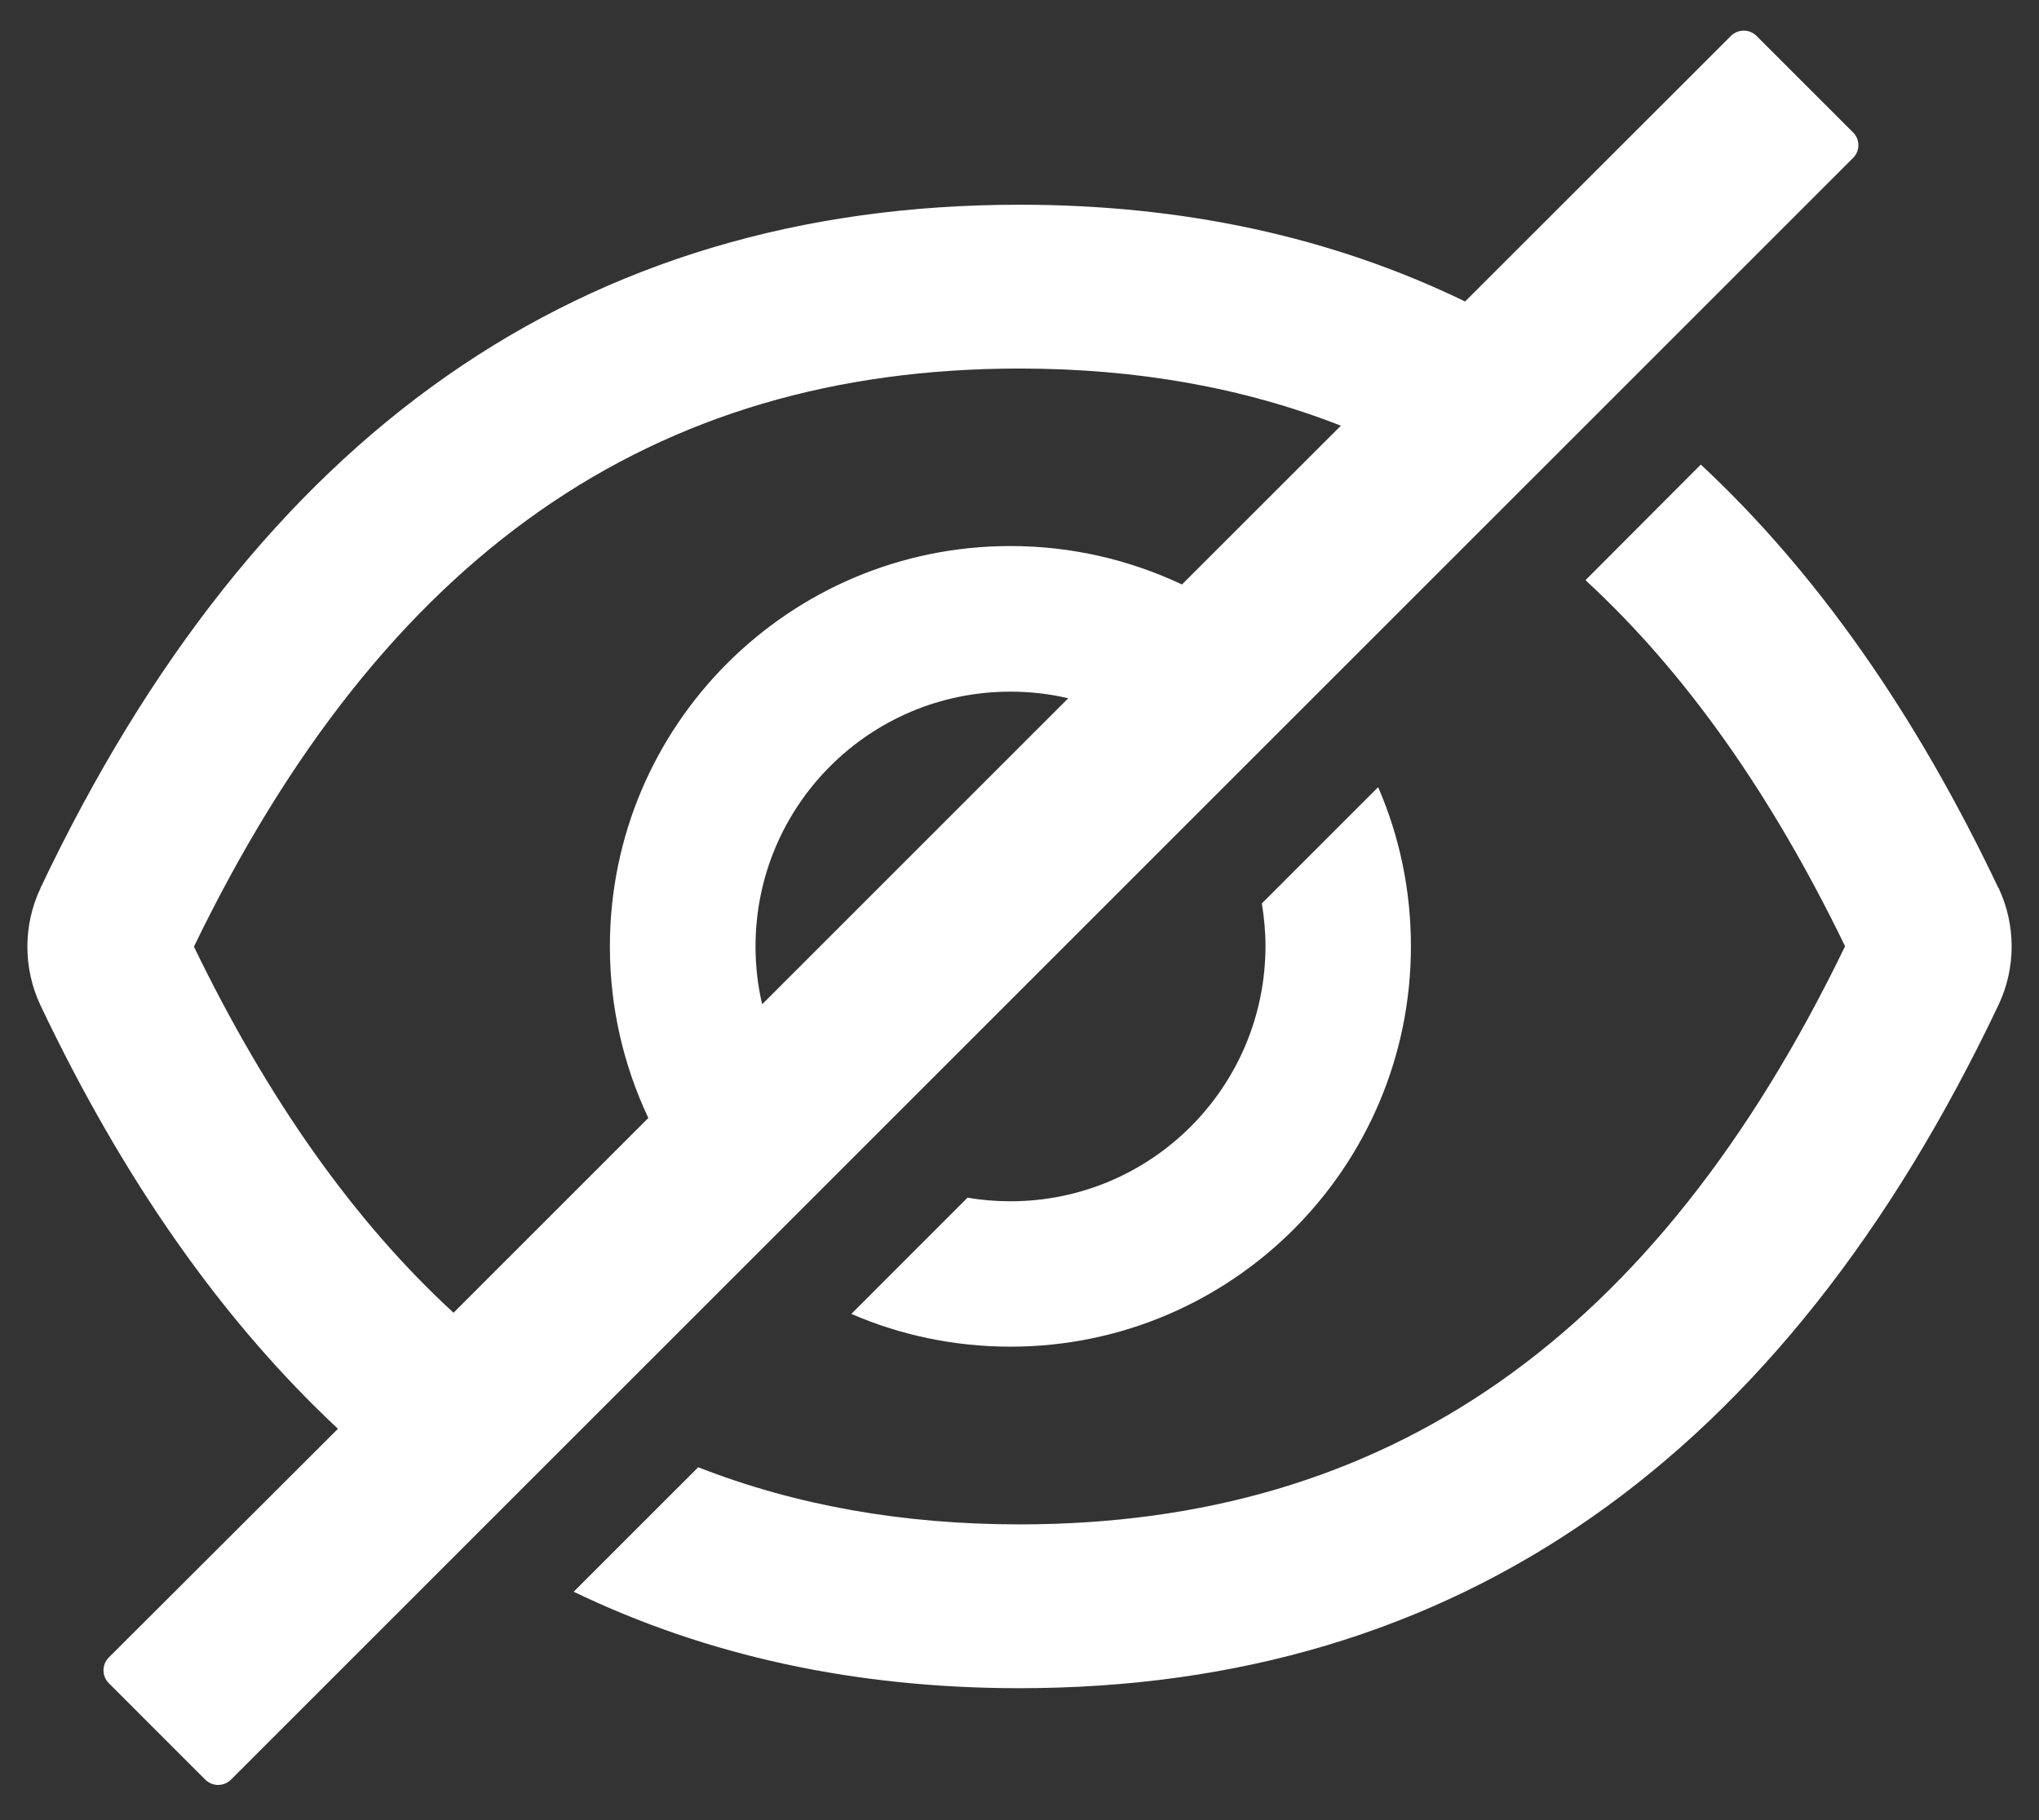 ﻿<?xml version="1.0" encoding="utf-8"?>
<svg version="1.1" xmlns:xlink="http://www.w3.org/1999/xlink" width="28px" height="25px" xmlns="http://www.w3.org/2000/svg">
  <rect width="100%" height="100%" fill="#333333" stroke="none"/>
  <g transform="matrix(1 0 0 1 -945 -1881 )">
    <path d="M 27.444 13.803  C 27.684 13.297  27.684 12.709  27.447 12.2  L 27.444 12.197  L 27.441 12.194  C 26.303 9.797  24.941 7.859  23.356 6.381  L 21.772 7.969  C 23.137 9.225  24.319 10.897  25.337 12.997  C 22.734 18.381  19.044 20.938  14 20.938  C 12.397 20.938  10.928 20.678  9.588 20.153  L 7.878 21.863  C 9.706 22.744  11.744 23.188  14 23.188  C 20.006 23.188  24.481 20.047  27.444 13.803  Z M 25.447 2.169  C 25.544 2.075  25.544 1.916  25.447 1.819  L 24.122 0.494  C 24.025 0.397  23.866 0.397  23.769 0.494  L 20.119 4.141  C 18.294 3.256  16.256 2.812  14 2.812  C 7.994 2.812  3.519 5.953  0.556 12.197  L 0.556 12.2  C 0.316 12.706  0.316 13.3  0.556 13.809  C 1.694 16.206  3.056 18.144  4.641 19.625  L 1.494 22.766  C 1.397 22.863  1.397 23.022  1.494 23.119  L 2.819 24.444  C 2.916 24.541  3.075 24.541  3.172 24.444  L 25.447 2.169  Z M 14.669 9.591  L 10.466 13.794  C 10.406 13.537  10.375 13.272  10.375 13  C 10.375 11.066  11.941 9.5  13.875 9.5  C 14.147 9.5  14.416 9.531  14.669 9.591  Z M 18.413 5.847  L 16.231 8.028  C 15.516 7.691  14.719 7.5  13.875 7.5  C 10.838 7.5  8.375 9.963  8.375 13  C 8.375 13.844  8.566 14.641  8.903 15.356  L 6.228 18.031  C 4.862 16.775  3.681 15.103  2.663 13.003  C 5.269 7.619  8.959 5.062  14 5.062  C 15.603 5.062  17.072 5.322  18.413 5.847  Z M 17.378 12.997  C 17.375 14.934  15.809 16.5  13.875 16.5  C 13.675 16.5  13.478 16.484  13.287 16.45  L 11.691 18.047  C 12.359 18.337  13.1 18.497  13.875 18.497  C 16.913 18.497  19.375 16.034  19.375 12.997  C 19.375 12.222  19.216 11.481  18.925 10.812  L 17.328 12.409  C 17.359 12.6  17.378 12.797  17.378 12.997  Z " fill-rule="nonzero" fill="#ffffff" stroke="none" transform="matrix(1 0 0 1 945 1881 )" />
  </g>
</svg>